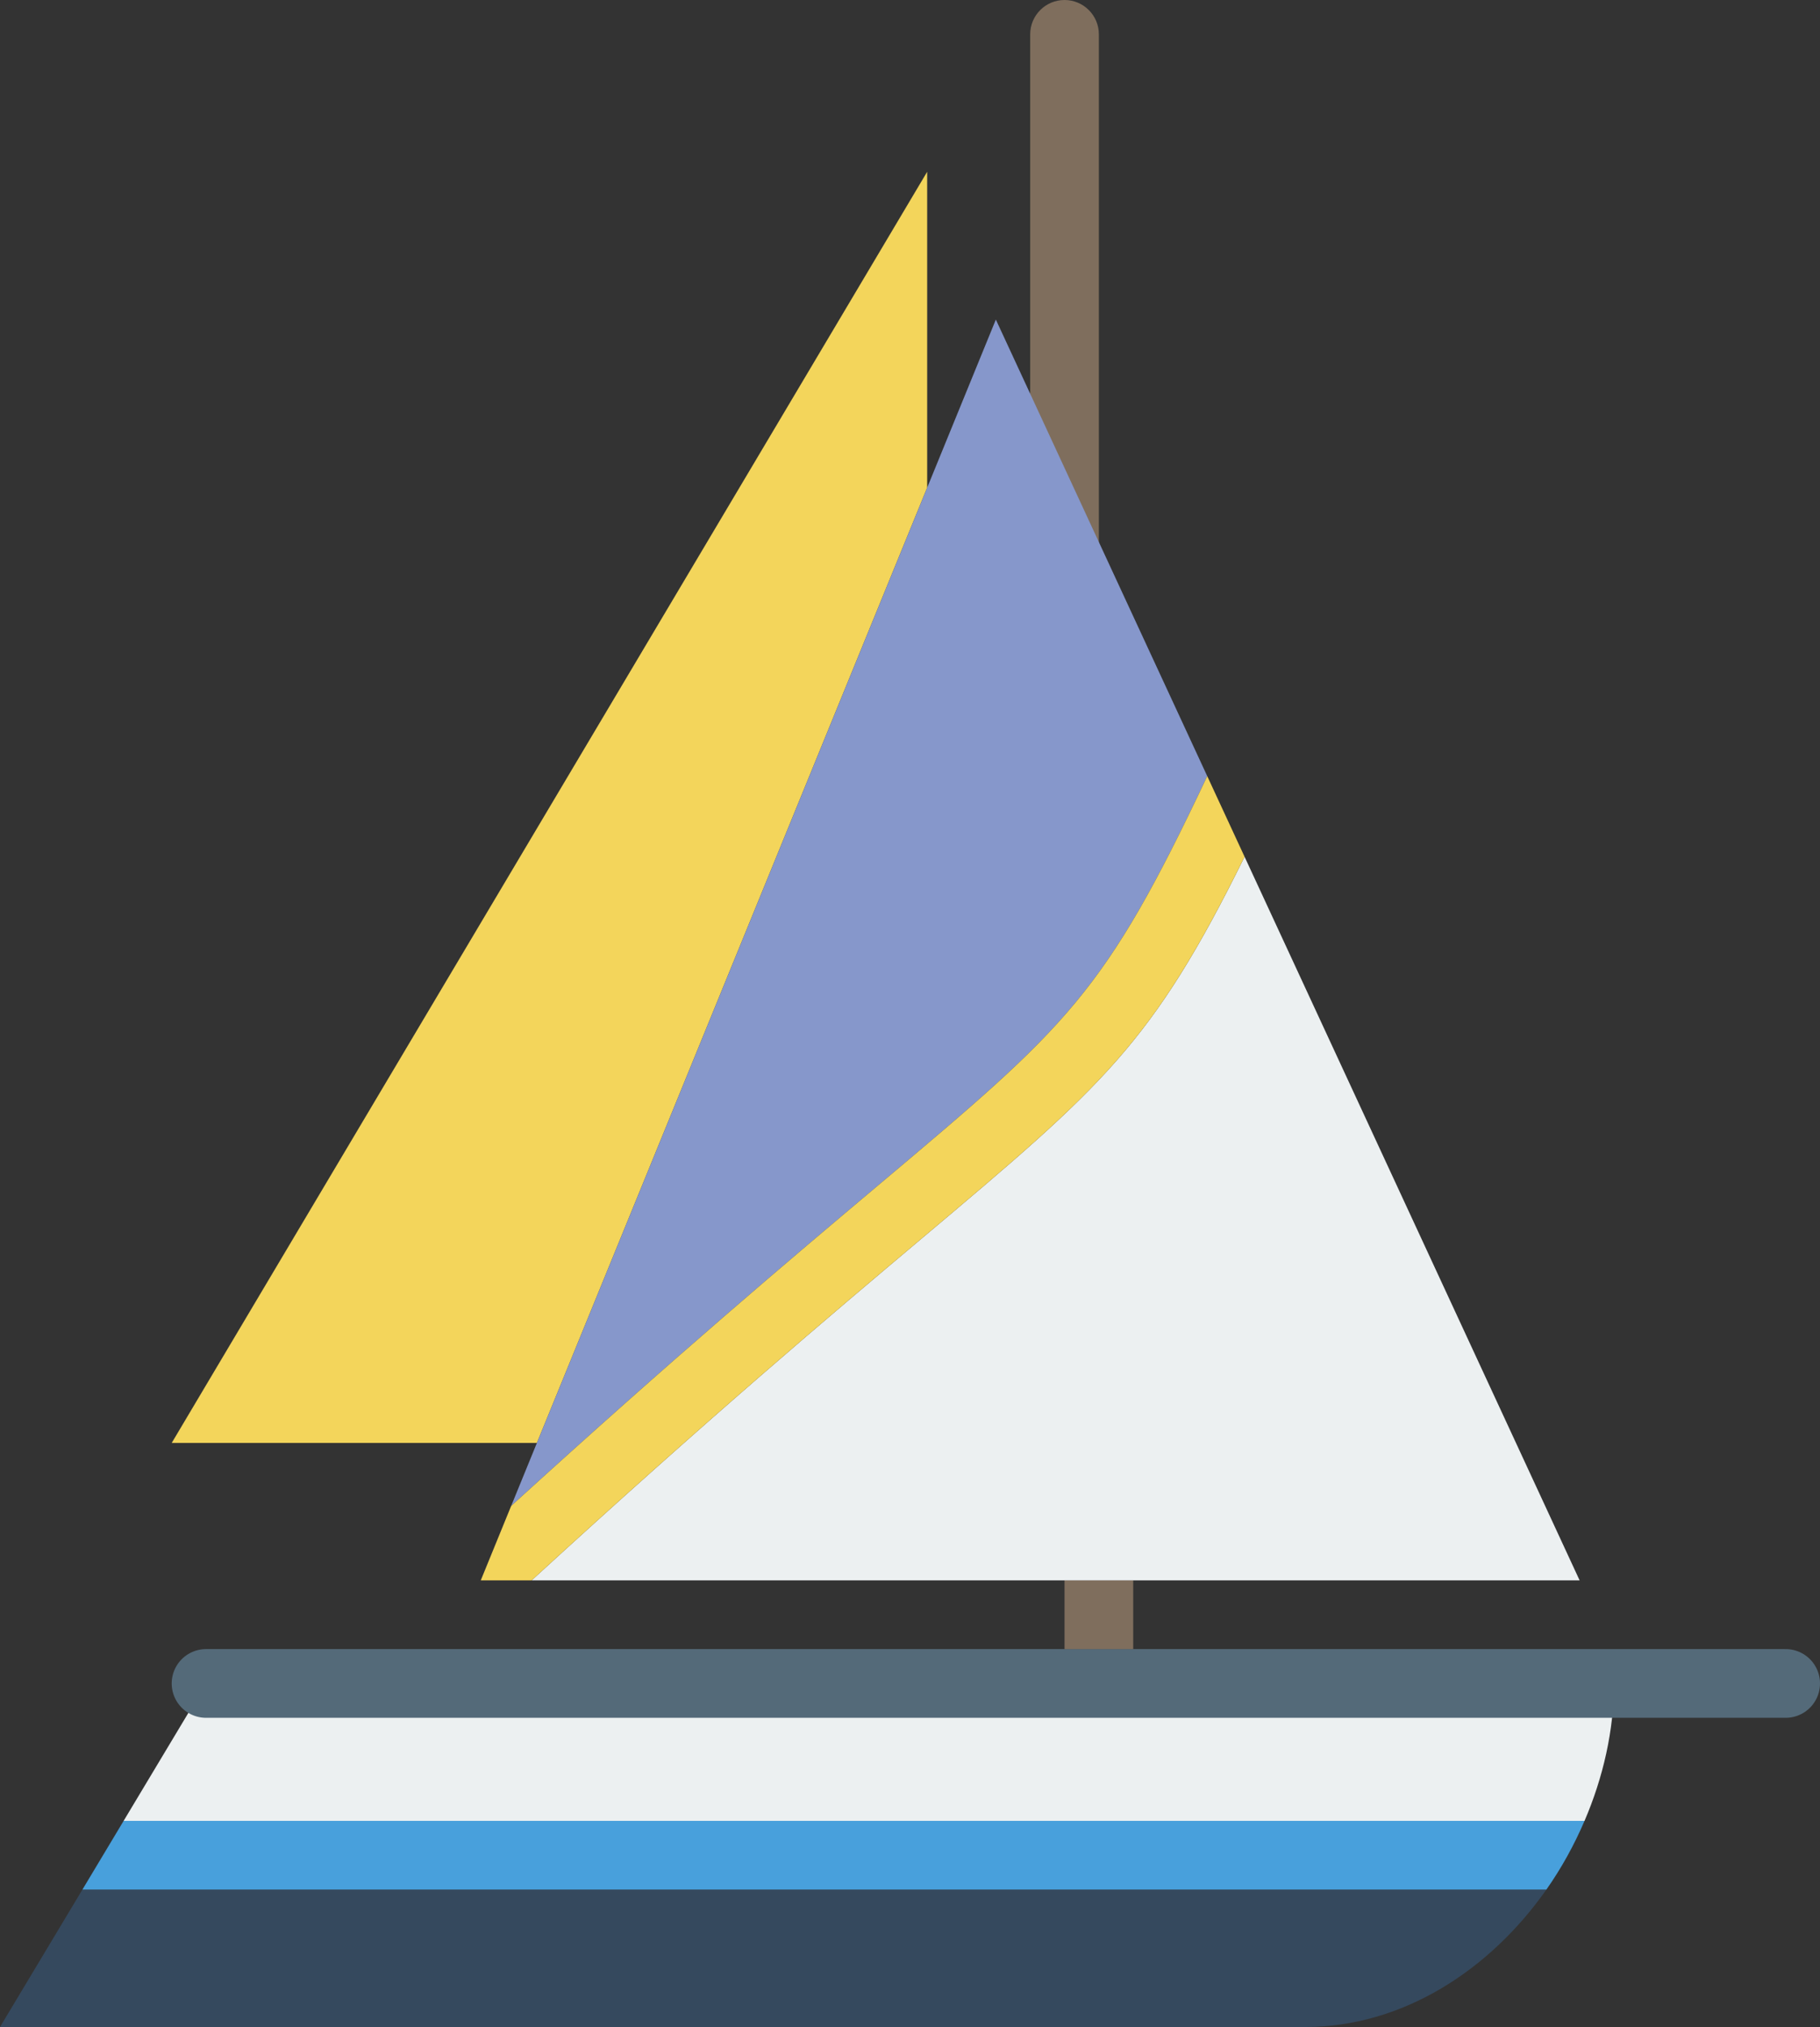 <?xml version="1.0" encoding="UTF-8" standalone="no"?>
<svg width="53px" height="59px" viewBox="0 0 53 59" version="1.1" xmlns="http://www.w3.org/2000/svg" xmlns:xlink="http://www.w3.org/1999/xlink" xmlns:sketch="http://www.bohemiancoding.com/sketch/ns">
    <rect x="0" y="0" width="53" height="59" fill="#333333" stroke="none"/>
    <!-- Generator: Sketch 3.2.2 (9983) - http://www.bohemiancoding.com/sketch -->
    <title>50 - Yachting (Flat)</title>
    <desc>Created with Sketch.</desc>
    <defs></defs>
    <g id="Page-1" stroke="none" stroke-width="1" fill="none" fill-rule="evenodd" sketch:type="MSPage">
        <g id="50---Yachting-(Flat)" sketch:type="MSLayerGroup">
            <path d="M0,59 L38,59 C40.848,59 43.383,57.345 45.032,55 L2.4,55 L0,59" id="Fill-45" fill="#35495E" sketch:type="MSShapeGroup"></path>
            <path d="M47,49 L6,49 L3.6,53 L46.143,53 C46.687,51.731 47,50.365 47,49" id="Fill-46" fill="#ECF0F1" sketch:type="MSShapeGroup"></path>
            <path d="M3.6,53 L2.4,55 L45.032,55 C45.47,54.377 45.841,53.704 46.143,53 L3.6,53" id="Fill-47" fill="#48A0DC" sketch:type="MSShapeGroup"></path>
            <path d="M31,20 C30.448,20 30,19.553 30,19 L30,1 C30,0.447 30.448,0 31,0 C31.552,0 32,0.447 32,1 L32,19 C32,19.553 31.552,20 31,20" id="Fill-247" fill="#7F6E5D" sketch:type="MSShapeGroup"></path>
            <path d="M6,49 L52,49" id="Stroke-248" stroke="#546A79" stroke-width="2" stroke-linecap="round" sketch:type="MSShapeGroup"></path>
            <path d="M27,14.195 L27,5 L5,42 L15.635,42 L27,14.195" id="Fill-249" fill="#F3D55B" sketch:type="MSShapeGroup"></path>
            <path d="M31,46 L33,46 L33,48 L31,48 L31,46 Z" id="Fill-250" fill="#7F6E5D" sketch:type="MSShapeGroup"></path>
            <path d="M35.156,22.591 L29,9.302 L14.885,43.834 C19.69,39.453 23.054,36.62 25.564,34.509 C31.12,29.836 32.15,28.956 35.156,22.591" id="Fill-251" fill="#8697CB" sketch:type="MSShapeGroup"></path>
            <path d="M46,46 L36.243,24.937 C33.548,30.393 32.14,31.59 26.852,36.039 C24.227,38.247 20.66,41.253 15.481,46 L46,46" id="Fill-252" fill="#ECF0F1" sketch:type="MSShapeGroup"></path>
            <path d="M36.243,24.937 L35.156,22.591 C32.15,28.956 31.12,29.836 25.564,34.509 C23.054,36.62 19.69,39.453 14.885,43.834 L14,46 L15.481,46 C20.66,41.253 24.227,38.247 26.852,36.039 C32.14,31.59 33.548,30.393 36.243,24.937" id="Fill-253" fill="#F3D55B" sketch:type="MSShapeGroup"></path>
        </g>
    </g>
</svg>
